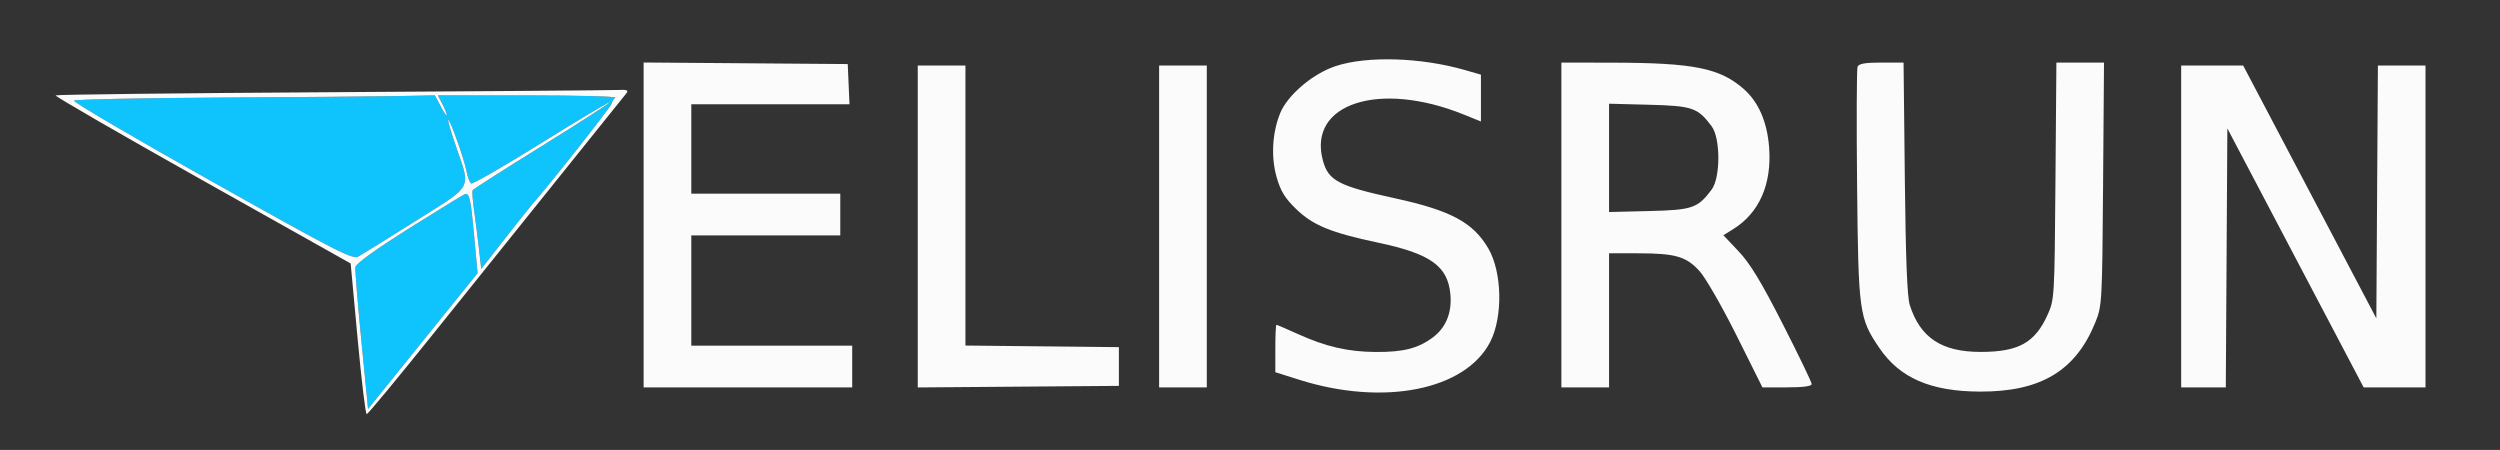 <svg xmlns="http://www.w3.org/2000/svg" width="839" height="151" viewBox="0 0 839 151" version="1.1"><rect x="0" y="0" width="839" height="151" fill="#333333" stroke="none"/><path d="M 73.540 32.750 C 47.162 32.898, 25.243 33.357, 24.831 33.769 C 24.419 34.181, 45.240 46.388, 71.100 60.897 C 113.458 84.661, 118.334 87.155, 120.309 86.066 C 121.514 85.401, 130.150 80.041, 139.500 74.155 C 159.068 61.836, 158.030 63.770, 152.988 49.037 C 151.395 44.383, 150.238 40.429, 150.416 40.250 C 150.925 39.742, 155.782 53.322, 156.543 57.379 C 156.919 59.383, 157.625 61.268, 158.111 61.569 C 158.598 61.869, 169.183 55.775, 181.633 48.027 C 194.084 40.278, 204.434 34.100, 204.632 34.299 C 204.831 34.497, 194.649 41.072, 182.006 48.910 C 169.364 56.747, 158.842 63.461, 158.626 63.830 C 158.409 64.198, 158.618 67.200, 159.090 70.500 C 159.562 73.800, 160.297 79.598, 160.724 83.385 L 161.500 90.269 169.500 80.035 C 173.900 74.406, 177.972 69.283, 178.549 68.651 C 183.221 63.527, 204.974 35.972, 205.205 34.884 C 205.367 34.123, 205.950 33.169, 206.500 32.765 C 207.050 32.361, 193.876 32.024, 177.224 32.015 L 146.949 32 148.474 34.950 C 149.313 36.573, 149.980 38.261, 149.956 38.700 C 149.931 39.140, 149.021 37.813, 147.932 35.750 L 145.952 32 133.726 32.240 C 127.002 32.372, 99.918 32.602, 73.540 32.750 M 137.500 76.514 C 125.947 83.785, 119.416 88.498, 119.266 89.671 C 119.137 90.677, 120.041 101.796, 121.275 114.379 L 123.518 137.259 141.897 114.464 L 160.276 91.669 159.131 79.228 C 158.006 67.005, 157.570 64.908, 156.191 65.093 C 155.811 65.144, 147.400 70.283, 137.500 76.514" stroke="none" fill="#0fc4fc" fill-rule="evenodd"/><path d="M 448.137 22.220 C 440.443 24.800, 432.015 32.005, 429.584 38.081 C 426.936 44.699, 426.514 52.811, 428.466 59.569 C 429.797 64.177, 431.247 66.533, 434.962 70.131 C 440.638 75.625, 446.609 78.072, 462.625 81.464 C 480.098 85.165, 485.839 89.268, 486.746 98.704 C 487.338 104.864, 485.283 109.936, 480.856 113.244 C 475.951 116.910, 470.974 118.179, 461.722 118.125 C 452.346 118.069, 444.936 116.351, 435.376 112.016 C 431.717 110.357, 428.561 109, 428.362 109 C 428.163 109, 428 112.580, 428 116.956 L 428 124.913 436.047 127.455 C 464.320 136.387, 491.758 130.952, 500.099 114.767 C 504.433 106.359, 504.130 91.315, 499.467 83.355 C 494.344 74.609, 486.902 70.628, 467.973 66.506 C 449.154 62.409, 445.785 60.630, 443.953 53.826 C 438.828 34.793, 462.828 26.965, 491.189 38.420 L 497 40.768 497 32.912 L 497 25.056 491.750 23.540 C 476.878 19.245, 458.653 18.693, 448.137 22.220 M 216 75.487 L 216 130 251 130 L 286 130 286 123 L 286 116 259 116 L 232 116 232 97.500 L 232 79 257 79 L 282 79 282 72 L 282 65 257 65 L 232 65 232 50 L 232 35 258.546 35 L 285.091 35 284.796 28.250 L 284.500 21.500 250.250 21.237 L 216 20.974 216 75.487 M 524 75.500 L 524 130 532 130 L 540 130 540 107.500 L 540 85 549.750 85.006 C 562.288 85.013, 565.933 86.076, 570.413 91.035 C 572.398 93.233, 577.949 102.899, 582.748 112.516 L 591.473 130 599.737 130 C 605.150 130, 608 129.615, 608 128.884 C 608 128.271, 603.636 119.218, 598.303 108.767 C 591.037 94.529, 587.322 88.408, 583.486 84.351 L 578.366 78.937 581.613 76.930 C 590.393 71.504, 594.655 61.842, 593.720 49.482 C 593.072 40.917, 590.167 34.232, 585.196 29.867 C 577.197 22.844, 568.423 21.080, 541.250 21.031 L 524 21 524 75.500 M 623.395 22.414 C 623.096 23.192, 623.026 41.079, 623.238 62.164 C 623.669 104.907, 623.920 106.750, 630.672 116.725 C 637.525 126.849, 647.923 131.366, 664.500 131.419 C 684.905 131.486, 696.640 124.431, 703.213 108.145 C 705.434 102.642, 705.499 101.479, 705.797 61.750 L 706.104 21 698.114 21 L 690.125 21 689.812 60.750 C 689.505 99.911, 689.465 100.576, 687.169 105.652 C 682.929 115.023, 677.445 118.078, 664.813 118.106 C 651.668 118.134, 644.449 113.387, 640.926 102.398 C 640.049 99.662, 639.551 86.948, 639.257 59.750 L 638.837 21 631.387 21 C 625.889 21, 623.795 21.370, 623.395 22.414 M 308 76.013 L 308 130.027 341.750 129.763 L 375.500 129.500 375.500 123 L 375.500 116.500 349.750 116.233 L 324 115.966 324 68.983 L 324 22 316 22 L 308 22 308 76.013 M 389 76 L 389 130 397 130 L 405 130 405 76 L 405 22 397 22 L 389 22 389 76 M 732 76 L 732 130 739.489 130 L 746.979 130 747.239 86.545 L 747.500 43.090 770.369 86.545 L 793.238 130 803.619 130 L 814 130 814 76 L 814 22 806.011 22 L 798.021 22 797.761 64.419 L 797.500 106.837 775.156 64.419 L 752.813 22 742.406 22 L 732 22 732 76 M 111.333 30.944 C 60.641 31.250, 18.936 31.731, 18.654 32.012 C 18.373 32.294, 40.538 45.100, 67.911 60.470 L 117.680 88.416 120.019 113.708 C 121.306 127.619, 122.677 139, 123.066 139 C 123.455 139, 133.607 126.738, 145.627 111.750 C 157.646 96.762, 176.887 72.800, 188.384 58.500 C 199.881 44.200, 209.728 31.938, 210.266 31.250 C 211.017 30.291, 210.343 30.045, 207.372 30.194 C 205.243 30.301, 162.025 30.639, 111.333 30.944 M 73.540 32.750 C 47.162 32.898, 25.243 33.357, 24.831 33.769 C 24.419 34.181, 45.240 46.388, 71.100 60.897 C 113.458 84.661, 118.334 87.155, 120.309 86.066 C 121.514 85.401, 130.150 80.041, 139.500 74.155 C 159.068 61.836, 158.030 63.770, 152.988 49.037 C 151.395 44.383, 150.238 40.429, 150.416 40.250 C 150.925 39.742, 155.782 53.322, 156.543 57.379 C 156.919 59.383, 157.625 61.268, 158.111 61.569 C 158.598 61.869, 169.183 55.775, 181.633 48.027 C 194.084 40.278, 204.434 34.100, 204.632 34.299 C 204.831 34.497, 194.649 41.072, 182.006 48.910 C 169.364 56.747, 158.842 63.461, 158.626 63.830 C 158.409 64.198, 158.618 67.200, 159.090 70.500 C 159.562 73.800, 160.297 79.598, 160.724 83.385 L 161.500 90.269 169.500 80.035 C 173.900 74.406, 177.972 69.283, 178.549 68.651 C 183.221 63.527, 204.974 35.972, 205.205 34.884 C 205.367 34.123, 205.950 33.169, 206.500 32.765 C 207.050 32.361, 193.876 32.024, 177.224 32.015 L 146.949 32 148.474 34.950 C 149.313 36.573, 149.980 38.261, 149.956 38.700 C 149.931 39.140, 149.021 37.813, 147.932 35.750 L 145.952 32 133.726 32.240 C 127.002 32.372, 99.918 32.602, 73.540 32.750 M 540 52.979 L 540 71.155 553.431 70.827 C 568.013 70.472, 569.769 69.869, 574.438 63.615 C 577.424 59.615, 577.424 46.385, 574.438 42.385 C 569.776 36.140, 568.003 35.530, 553.428 35.152 L 540 34.804 540 52.979 M 137.500 76.514 C 125.947 83.785, 119.416 88.498, 119.266 89.671 C 119.137 90.677, 120.041 101.796, 121.275 114.379 L 123.518 137.259 141.897 114.464 L 160.276 91.669 159.131 79.228 C 158.006 67.005, 157.570 64.908, 156.191 65.093 C 155.811 65.144, 147.400 70.283, 137.500 76.514" stroke="none" fill="#fbfbfc" fill-rule="evenodd"/></svg>